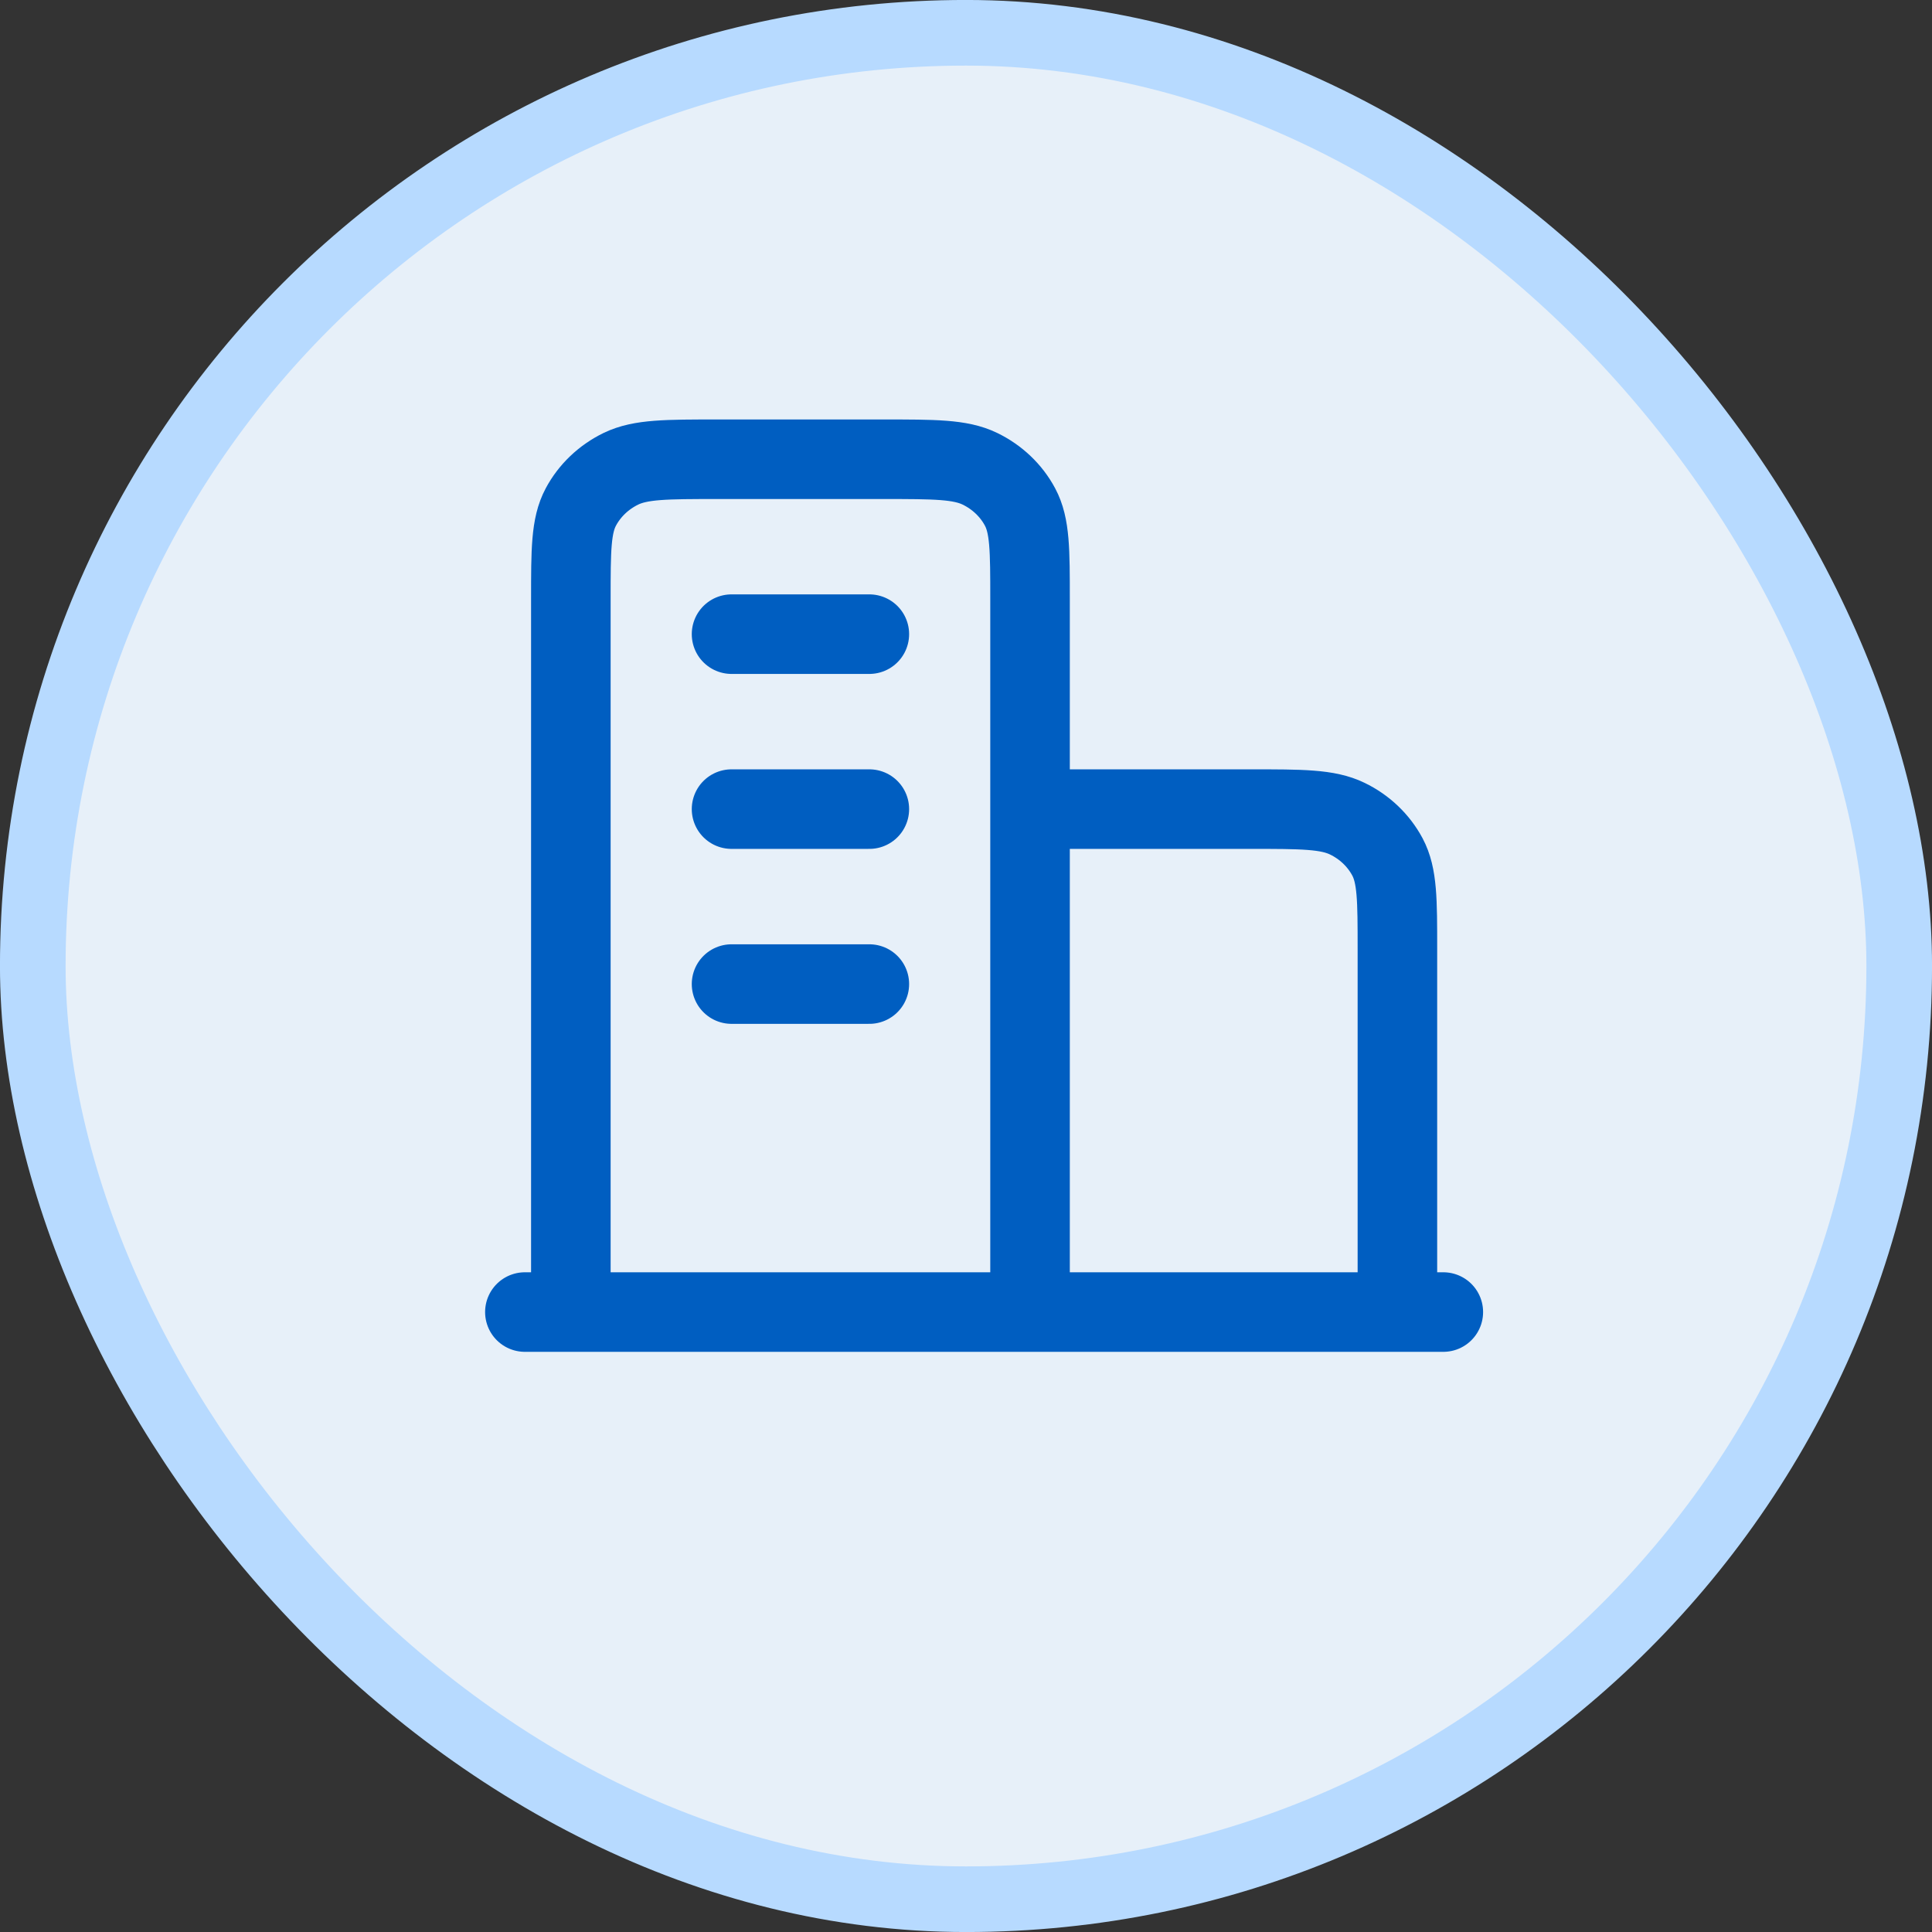 <svg width="34" height="34" viewBox="0 0 34 34" fill="none" xmlns="http://www.w3.org/2000/svg">
<rect x="0" y="0" width="34" height="34" fill="#333333" stroke="none"/>
<rect x="0.577" y="0.577" width="32.846" height="32.846" rx="16.423" fill="#E7F0F9" stroke="#B7DAFF" stroke-width="1.155"/>
<path d="M18.127 14.239H22.006C22.911 14.239 23.364 14.239 23.71 14.407C24.014 14.554 24.261 14.79 24.416 15.079C24.592 15.409 24.592 15.84 24.592 16.702V23.09M18.127 23.09V10.544C18.127 9.682 18.127 9.251 17.951 8.922C17.796 8.632 17.549 8.397 17.244 8.249C16.899 8.082 16.446 8.082 15.541 8.082H12.632C11.726 8.082 11.274 8.082 10.928 8.249C10.624 8.397 10.377 8.632 10.222 8.922C10.046 9.251 10.046 9.682 10.046 10.544V23.09M25.4 23.09H9.237M12.874 11.16H15.299M12.874 14.239H15.299M12.874 17.318H15.299" stroke="#005EC1" stroke-width="1.4" stroke-linecap="round" stroke-linejoin="round"/>
</svg>
